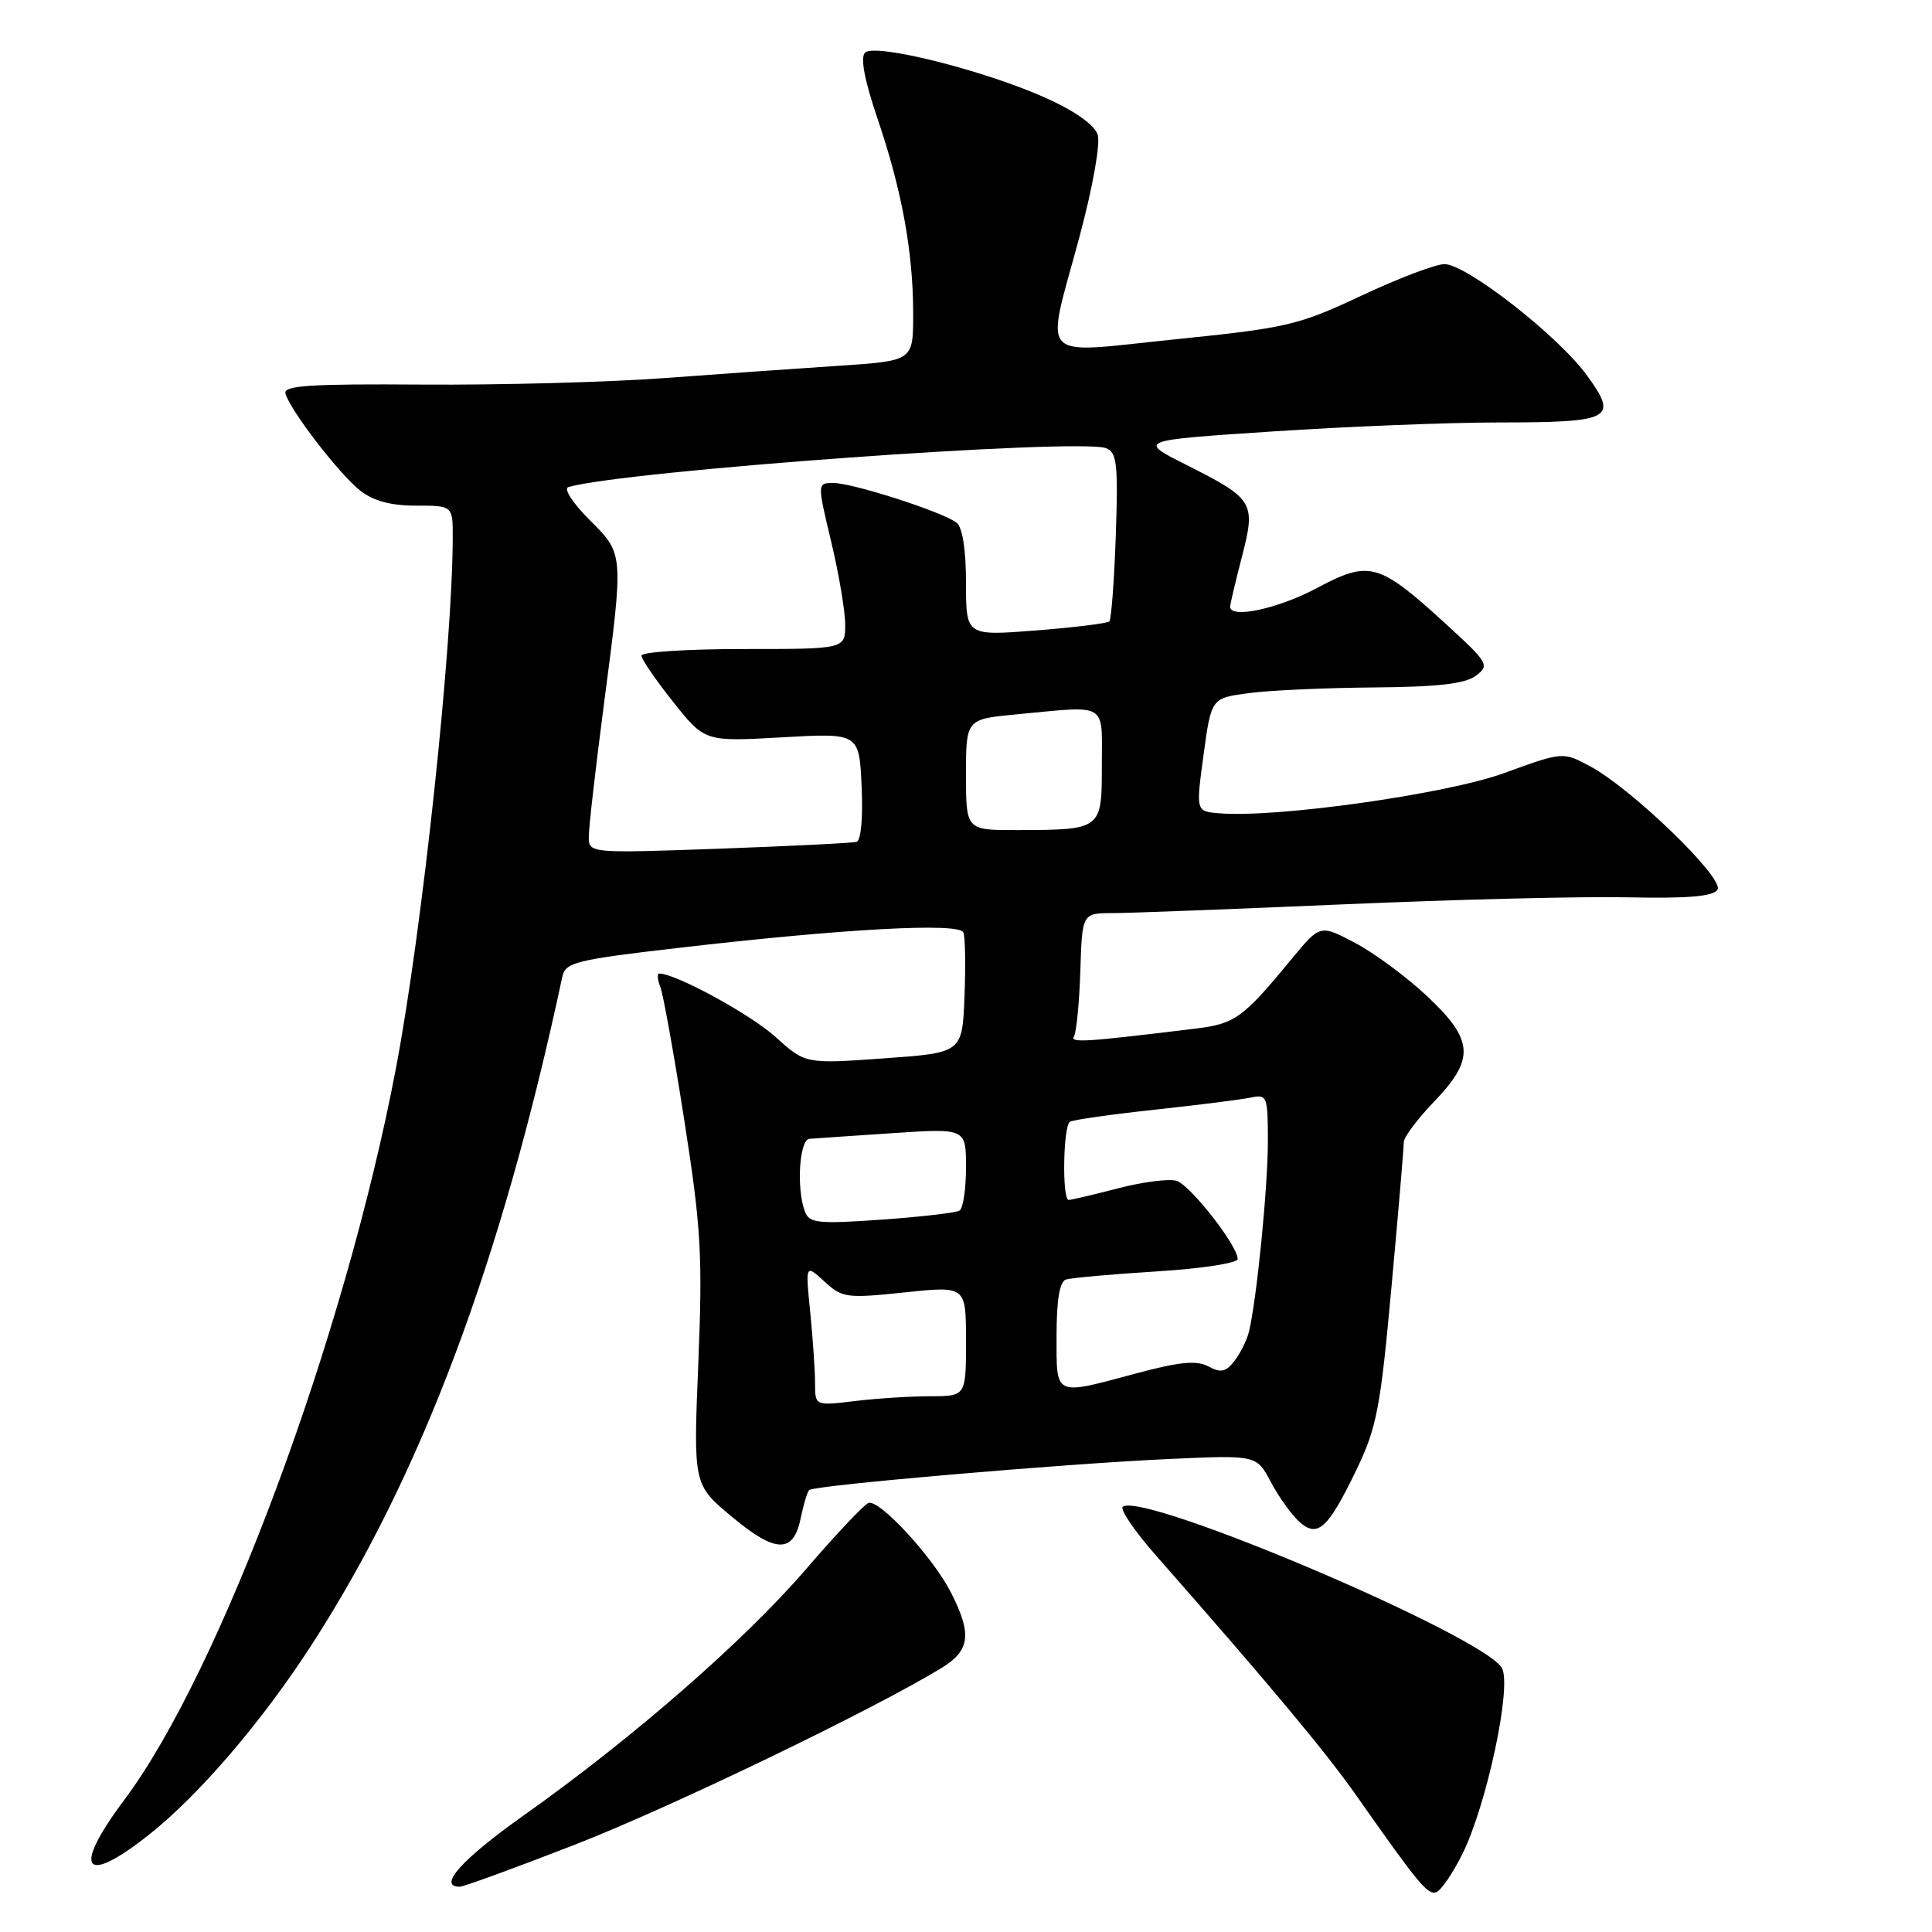 <?xml version="1.0" encoding="UTF-8" standalone="no"?>
<!DOCTYPE svg PUBLIC "-//W3C//DTD SVG 1.1//EN" "http://www.w3.org/Graphics/SVG/1.1/DTD/svg11.dtd" >
<svg xmlns="http://www.w3.org/2000/svg" xmlns:xlink="http://www.w3.org/1999/xlink" version="1.1" viewBox="0 0 256 256">
 <g >
 <path fill="currentColor"
d=" M 193.76 245.69 C 196.99 239.21 200.34 223.51 199.02 221.04 C 196.79 216.87 151.87 197.73 148.79 199.63 C 148.32 199.92 150.31 202.86 153.22 206.16 C 168.45 223.49 175.66 232.13 179.78 238.00 C 187.95 249.64 189.17 251.11 190.30 250.73 C 190.92 250.53 192.48 248.26 193.76 245.69 Z  M 76.09 244.46 C 88.70 239.57 115.72 226.54 124.75 221.02 C 128.55 218.69 128.82 216.54 126.00 211.00 C 123.62 206.34 116.54 198.65 115.08 199.15 C 114.51 199.34 110.76 203.32 106.74 207.99 C 98.62 217.42 83.83 230.32 69.45 240.51 C 61.18 246.37 57.92 250.00 60.92 250.00 C 61.43 250.00 68.26 247.51 76.09 244.46 Z  M 19.70 243.14 C 26.35 237.88 34.66 228.20 41.26 218.00 C 55.80 195.54 66.45 167.16 74.51 129.42 C 74.92 127.52 76.27 127.18 89.73 125.62 C 111.94 123.04 127.15 122.22 127.66 123.56 C 127.90 124.18 127.96 128.02 127.80 132.09 C 127.50 139.50 127.50 139.50 117.11 140.24 C 106.72 140.98 106.72 140.98 102.74 137.38 C 99.44 134.40 89.53 129.00 87.36 129.00 C 87.05 129.00 87.10 129.79 87.49 130.75 C 87.87 131.71 89.31 139.70 90.68 148.50 C 92.90 162.68 93.11 166.33 92.53 180.60 C 91.87 196.71 91.87 196.71 96.92 200.93 C 102.76 205.82 105.13 205.89 106.09 201.19 C 106.46 199.38 106.97 197.69 107.22 197.44 C 107.86 196.81 141.02 193.95 155.00 193.32 C 166.50 192.80 166.50 192.80 168.39 196.37 C 169.44 198.34 171.12 200.70 172.13 201.61 C 174.59 203.84 175.95 202.61 179.74 194.74 C 182.43 189.16 182.92 186.59 184.38 170.50 C 185.29 160.60 186.02 151.97 186.01 151.33 C 186.01 150.69 187.80 148.29 190.00 146.00 C 195.47 140.30 195.31 137.83 189.08 131.98 C 186.37 129.44 182.08 126.27 179.54 124.93 C 174.92 122.50 174.92 122.50 171.21 127.00 C 164.70 134.90 163.66 135.66 158.45 136.29 C 143.71 138.09 141.75 138.22 142.31 137.31 C 142.63 136.78 143.01 132.90 143.15 128.68 C 143.39 121.00 143.39 121.00 147.45 120.99 C 149.68 120.99 163.43 120.46 178.00 119.83 C 192.57 119.19 209.52 118.77 215.65 118.90 C 223.73 119.07 227.02 118.78 227.58 117.88 C 228.50 116.38 216.27 104.54 210.72 101.55 C 207.10 99.60 207.10 99.60 199.30 102.44 C 191.64 105.23 169.02 108.42 161.48 107.76 C 158.46 107.50 158.46 107.50 159.48 100.00 C 160.50 92.50 160.50 92.50 165.50 91.84 C 168.25 91.47 175.70 91.14 182.06 91.09 C 190.52 91.02 194.14 90.61 195.56 89.54 C 197.41 88.15 197.23 87.84 191.50 82.60 C 182.67 74.54 181.45 74.21 174.48 77.93 C 169.35 80.66 163.00 82.03 163.00 80.39 C 163.00 80.06 163.70 77.10 164.55 73.81 C 166.43 66.56 166.16 66.12 157.18 61.59 C 150.75 58.35 150.75 58.35 168.62 57.17 C 178.46 56.52 191.90 55.98 198.50 55.98 C 213.58 55.97 214.45 55.51 210.33 49.81 C 206.56 44.57 194.32 35.00 191.40 35.00 C 190.23 35.00 185.28 36.88 180.39 39.18 C 172.04 43.10 170.55 43.45 155.75 44.96 C 137.15 46.85 138.49 48.29 143.06 31.29 C 144.79 24.83 145.83 19.03 145.45 17.85 C 145.04 16.57 142.47 14.73 138.65 13.01 C 130.51 9.34 115.92 5.68 114.62 6.98 C 113.98 7.62 114.55 10.65 116.28 15.73 C 119.51 25.24 121.00 33.38 121.00 41.59 C 121.00 47.81 121.00 47.81 111.25 48.46 C 105.89 48.81 95.42 49.55 88.00 50.10 C 80.58 50.65 66.17 51.03 56.00 50.96 C 41.24 50.85 37.56 51.08 37.82 52.12 C 38.34 54.23 44.93 62.80 47.71 64.99 C 49.48 66.38 51.77 67.00 55.13 67.00 C 60.00 67.00 60.00 67.00 59.99 71.25 C 59.96 85.76 55.93 123.38 52.45 141.63 C 45.68 177.13 29.21 221.46 16.48 238.48 C 9.52 247.77 11.05 249.98 19.70 243.14 Z  M 108.00 183.29 C 108.00 181.64 107.71 177.41 107.36 173.90 C 106.72 167.50 106.72 167.50 109.23 169.80 C 111.61 171.98 112.17 172.06 119.87 171.25 C 128.00 170.39 128.00 170.39 128.00 177.69 C 128.00 185.00 128.00 185.00 123.25 185.01 C 120.64 185.01 116.14 185.30 113.25 185.65 C 108.00 186.28 108.00 186.28 108.00 183.29 Z  M 140.00 176.97 C 140.00 172.22 140.41 169.81 141.25 169.54 C 141.94 169.32 147.34 168.84 153.25 168.47 C 159.23 168.10 164.00 167.37 164.00 166.82 C 164.00 165.06 157.74 157.05 155.91 156.47 C 154.94 156.16 151.46 156.60 148.18 157.45 C 144.89 158.30 141.94 159.00 141.61 159.00 C 140.71 159.00 140.87 149.20 141.77 148.64 C 142.19 148.38 147.25 147.66 153.02 147.04 C 158.78 146.42 164.51 145.69 165.75 145.43 C 167.90 144.98 168.00 145.26 168.00 151.26 C 168.00 157.35 166.50 172.42 165.48 176.50 C 165.21 177.60 164.35 179.32 163.57 180.33 C 162.44 181.80 161.76 181.94 160.12 181.06 C 158.55 180.22 156.32 180.44 150.56 181.98 C 139.56 184.93 140.00 185.14 140.00 176.97 Z  M 106.66 160.55 C 105.51 157.55 105.91 151.01 107.25 150.90 C 107.94 150.84 112.89 150.51 118.25 150.15 C 128.00 149.50 128.00 149.50 128.00 154.69 C 128.00 157.55 127.62 160.12 127.14 160.41 C 126.67 160.70 122.02 161.24 116.80 161.61 C 108.39 162.20 107.24 162.08 106.66 160.55 Z  M 78.02 110.79 C 78.03 109.53 78.92 101.75 80.00 93.50 C 82.67 73.07 82.70 73.47 78.06 68.83 C 75.86 66.63 74.65 64.73 75.31 64.54 C 82.60 62.39 143.01 58.02 146.57 59.39 C 148.00 59.94 148.17 61.51 147.85 70.94 C 147.64 76.95 147.25 82.08 146.99 82.34 C 146.72 82.60 142.34 83.14 137.25 83.54 C 128.00 84.26 128.00 84.26 128.00 77.25 C 128.00 72.84 127.54 69.88 126.75 69.26 C 124.96 67.85 113.01 64.00 110.44 64.00 C 108.28 64.00 108.28 64.00 110.13 71.75 C 111.15 76.01 111.99 80.96 111.99 82.75 C 112.00 86.00 112.00 86.00 98.50 86.00 C 91.08 86.00 85.00 86.39 85.00 86.87 C 85.00 87.35 86.89 90.11 89.20 93.01 C 93.39 98.28 93.39 98.28 103.62 97.70 C 113.84 97.12 113.84 97.12 114.17 104.19 C 114.36 108.33 114.09 111.38 113.50 111.55 C 112.95 111.71 104.74 112.11 95.25 112.46 C 78.00 113.07 78.00 113.07 78.02 110.79 Z  M 128.00 102.64 C 128.00 95.29 128.00 95.29 134.75 94.65 C 146.92 93.50 146.00 92.95 146.00 101.38 C 146.00 109.97 146.01 109.96 134.75 109.99 C 128.00 110.00 128.00 110.00 128.00 102.64 Z "/>
</g>
</svg>